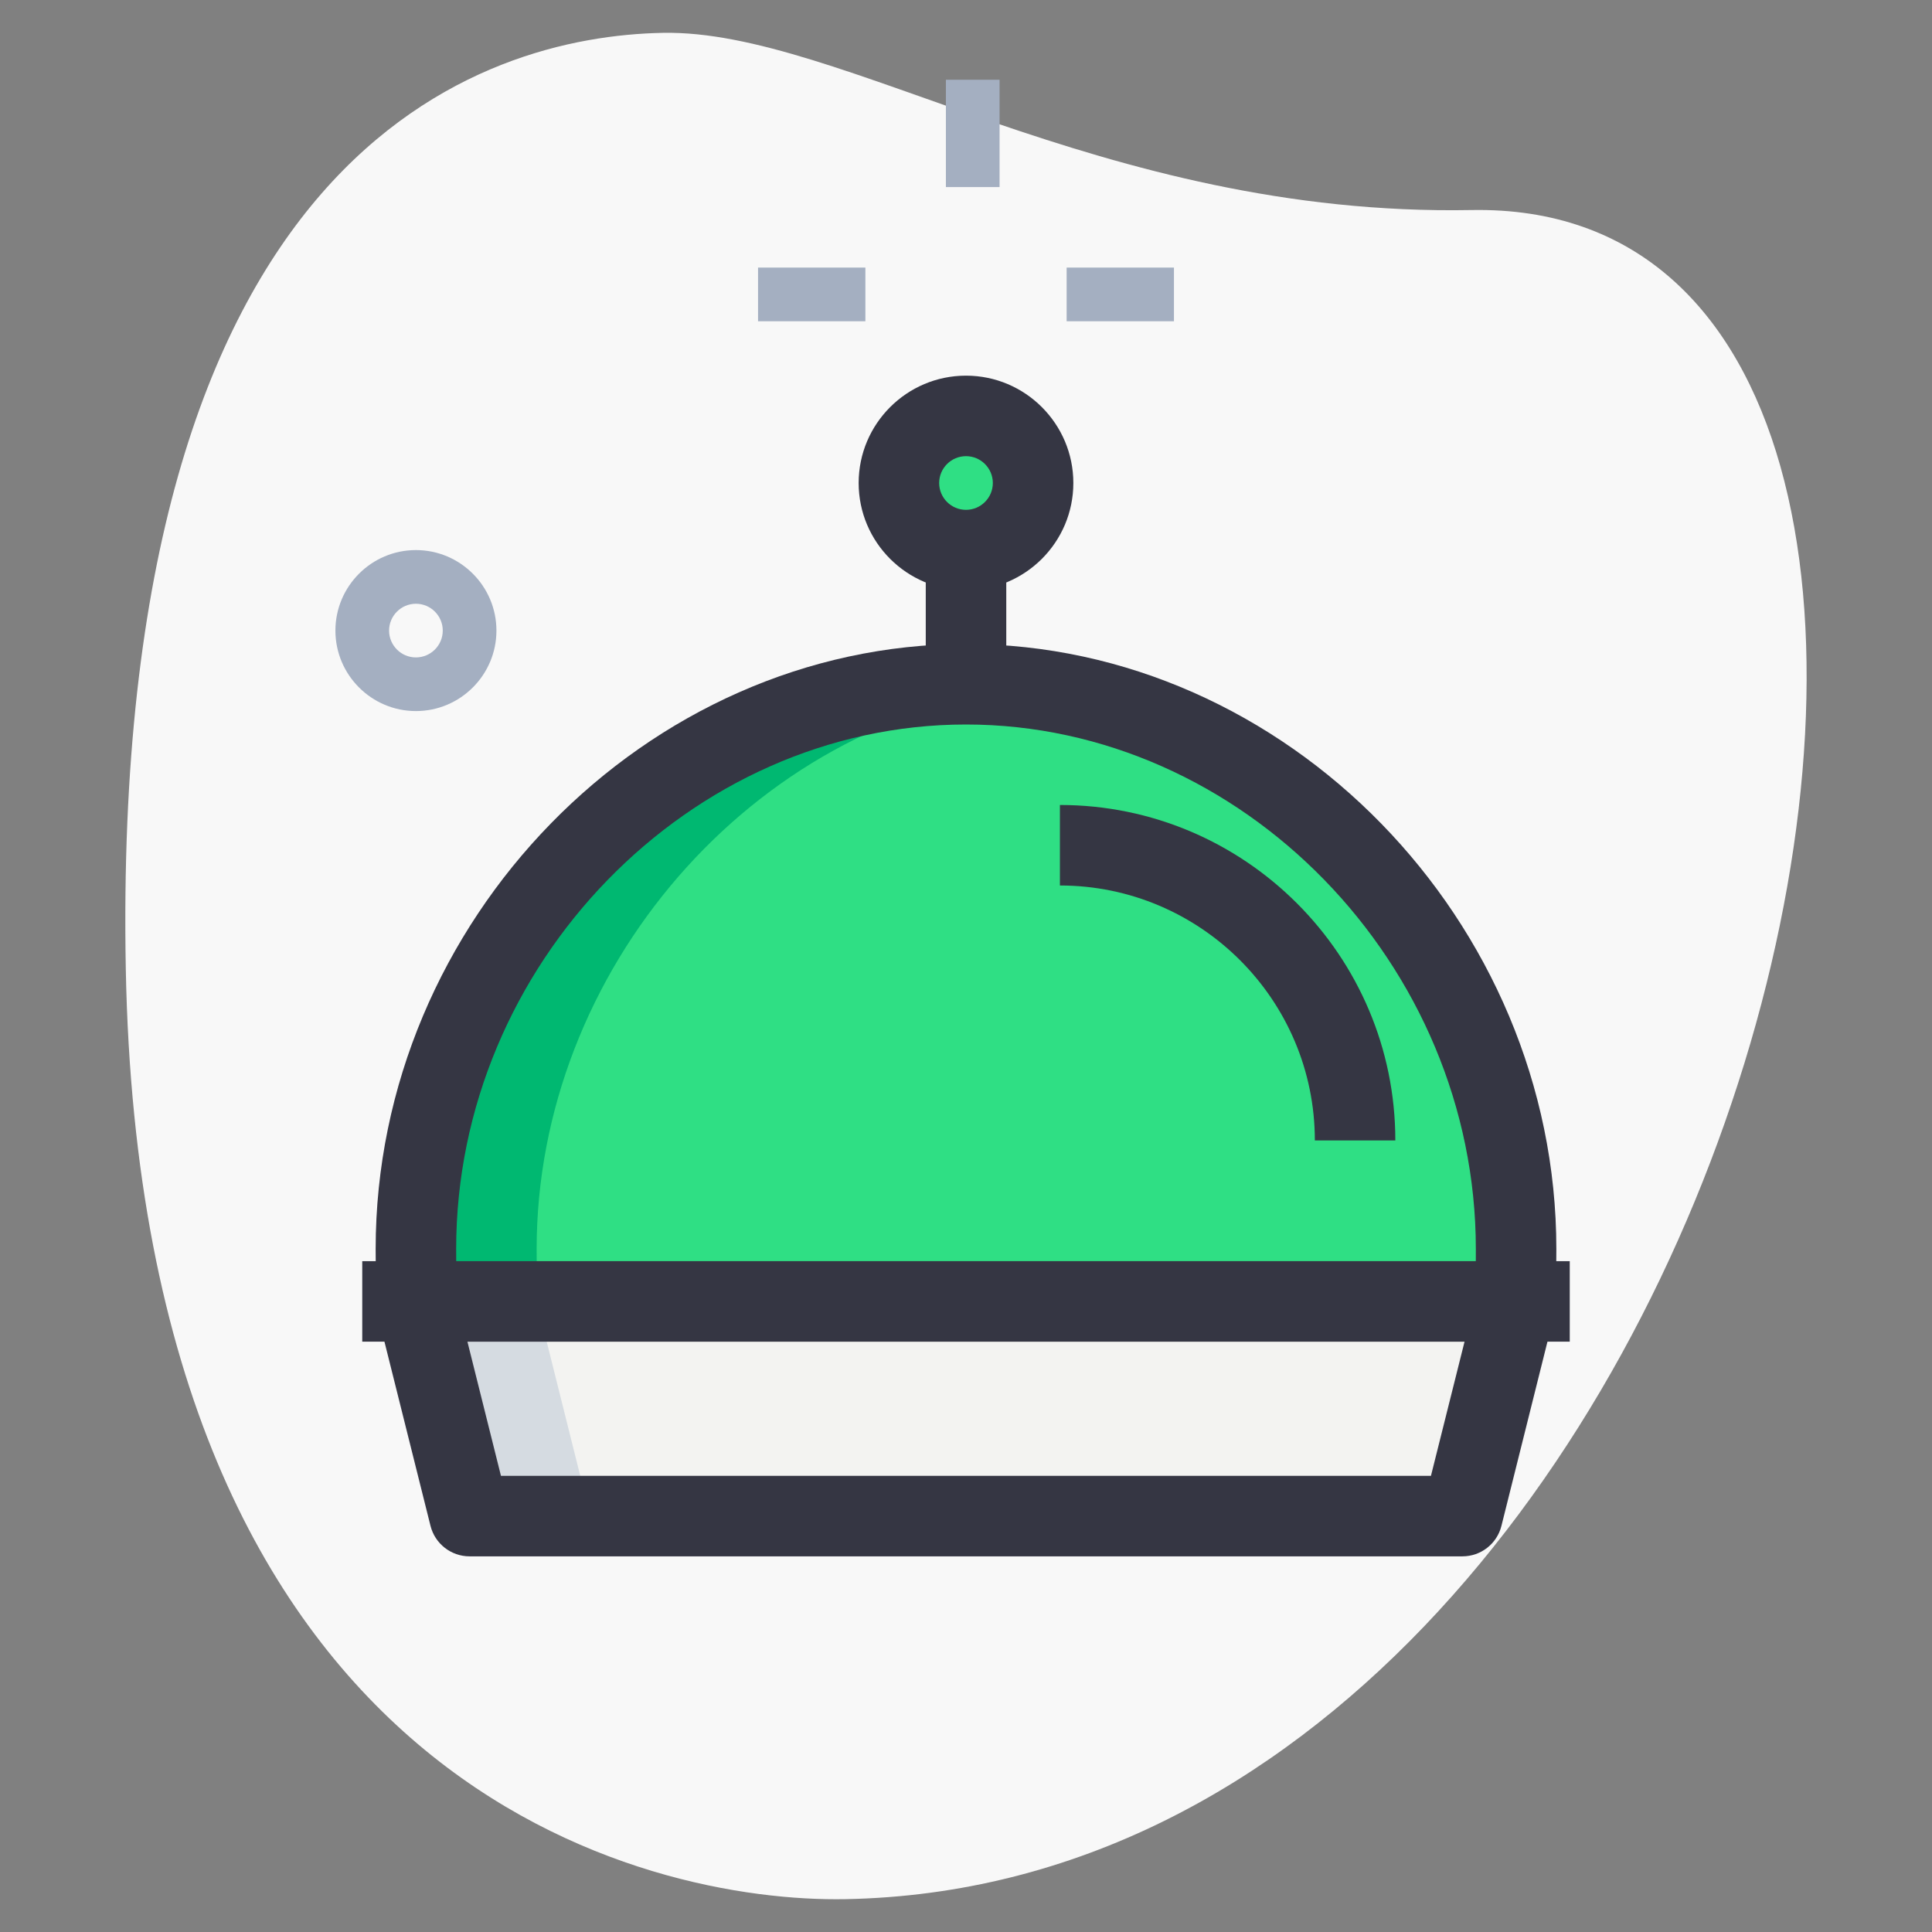 <svg width="64" height="64" viewBox="0 0 64 64" fill="none" xmlns="http://www.w3.org/2000/svg">
<rect x="0" y="0" width="64" height="64" fill="#808080" stroke="none"/>
<path d="M48.741 6.958C36.448 7.187 27.884 0.976 21.96 1.088C16.037 1.2 3.656 4.837 4.167 32.092C4.677 59.347 21.489 63.033 28.007 62.912C58.519 62.341 70.515 6.551 48.741 6.958Z" fill="#F8F8F8"/>
<path d="M35.334 8.864H38.889V10.642H35.334V8.864Z" fill="#A4AFC1"/>
<path d="M25.111 8.864H28.667V10.642H25.111V8.864Z" fill="#A4AFC1"/>
<path d="M31.334 2.642H33.112V6.197H31.334V2.642Z" fill="#A4AFC1"/>
<path d="M13.778 23.555C12.308 23.555 11.111 22.359 11.111 20.889C11.111 19.419 12.308 18.222 13.778 18.222C15.248 18.222 16.445 19.419 16.445 20.889C16.445 22.359 15.248 23.555 13.778 23.555ZM13.778 20C13.287 20 12.889 20.4 12.889 20.889C12.889 21.378 13.287 21.778 13.778 21.778C14.269 21.778 14.667 21.378 14.667 20.889C14.667 20.4 14.269 20 13.778 20Z" fill="#A4AFC1"/>
<path d="M48.444 50.222H15.555L13.777 43.111H50.222L48.444 50.222Z" fill="#F3F3F1"/>
<path d="M32 22.667C21.934 22.667 13.777 31.531 13.777 41.374C13.777 41.663 13.777 41.934 13.795 42.222H50.204C50.222 41.934 50.222 41.663 50.222 41.374C50.222 31.531 42.065 22.667 32 22.667Z" fill="#2FDF84"/>
<path d="M32 18.222C33.227 18.222 34.222 17.227 34.222 16C34.222 14.773 33.227 13.778 32 13.778C30.772 13.778 29.777 14.773 29.777 16C29.777 17.227 30.772 18.222 32 18.222Z" fill="#2FDF84"/>
<path d="M13.777 43.111L15.555 50.222H19.555L17.777 43.111H13.777Z" fill="#D5DBE1"/>
<path d="M34 22.791C33.342 22.713 32.677 22.666 32 22.666C21.934 22.666 13.777 31.53 13.777 41.374C13.777 41.662 13.777 41.934 13.795 42.222H17.795C17.777 41.934 17.777 41.662 17.777 41.374C17.777 32.192 24.876 23.87 34 22.791Z" fill="#00B871"/>
<path d="M48.444 51.556H15.555C14.944 51.556 14.41 51.14 14.261 50.546L12.483 43.435C12.384 43.036 12.473 42.615 12.725 42.29C12.979 41.966 13.367 41.778 13.777 41.778H50.222C50.633 41.778 51.02 41.966 51.273 42.29C51.525 42.615 51.614 43.036 51.514 43.435L49.737 50.546C49.589 51.14 49.056 51.556 48.444 51.556ZM16.595 48.889H47.402L48.515 44.444H15.484L16.595 48.889Z" fill="#353643"/>
<path d="M51.536 42.302L48.875 42.142C48.891 41.881 48.889 41.634 48.889 41.373C48.889 31.956 41.154 24 32 24C22.846 24 15.111 31.957 15.111 41.373C15.111 41.632 15.111 41.879 15.125 42.142L12.464 42.302C12.444 41.988 12.444 41.689 12.444 41.373C12.444 30.51 21.401 21.334 32 21.334C42.599 21.334 51.556 30.51 51.556 41.373C51.556 41.689 51.556 41.988 51.536 42.302Z" fill="#353643"/>
<path d="M30.667 18.666H33.334V22.222H30.667V18.666Z" fill="#353643"/>
<path d="M32 19.555C30.039 19.555 28.444 17.961 28.444 16C28.444 14.039 30.039 12.444 32 12.444C33.961 12.444 35.556 14.039 35.556 16C35.556 17.961 33.961 19.555 32 19.555ZM32 15.111C31.509 15.111 31.111 15.511 31.111 16C31.111 16.489 31.509 16.889 32 16.889C32.491 16.889 32.889 16.489 32.889 16C32.889 15.511 32.491 15.111 32 15.111Z" fill="#353643"/>
<path d="M46.222 37.778H43.556C43.556 33.122 39.767 29.333 35.111 29.333V26.666C41.238 26.666 46.222 31.651 46.222 37.778Z" fill="#353643"/>
<path d="M12 41.778H52V44.444H12V41.778Z" fill="#353643"/>
</svg>
